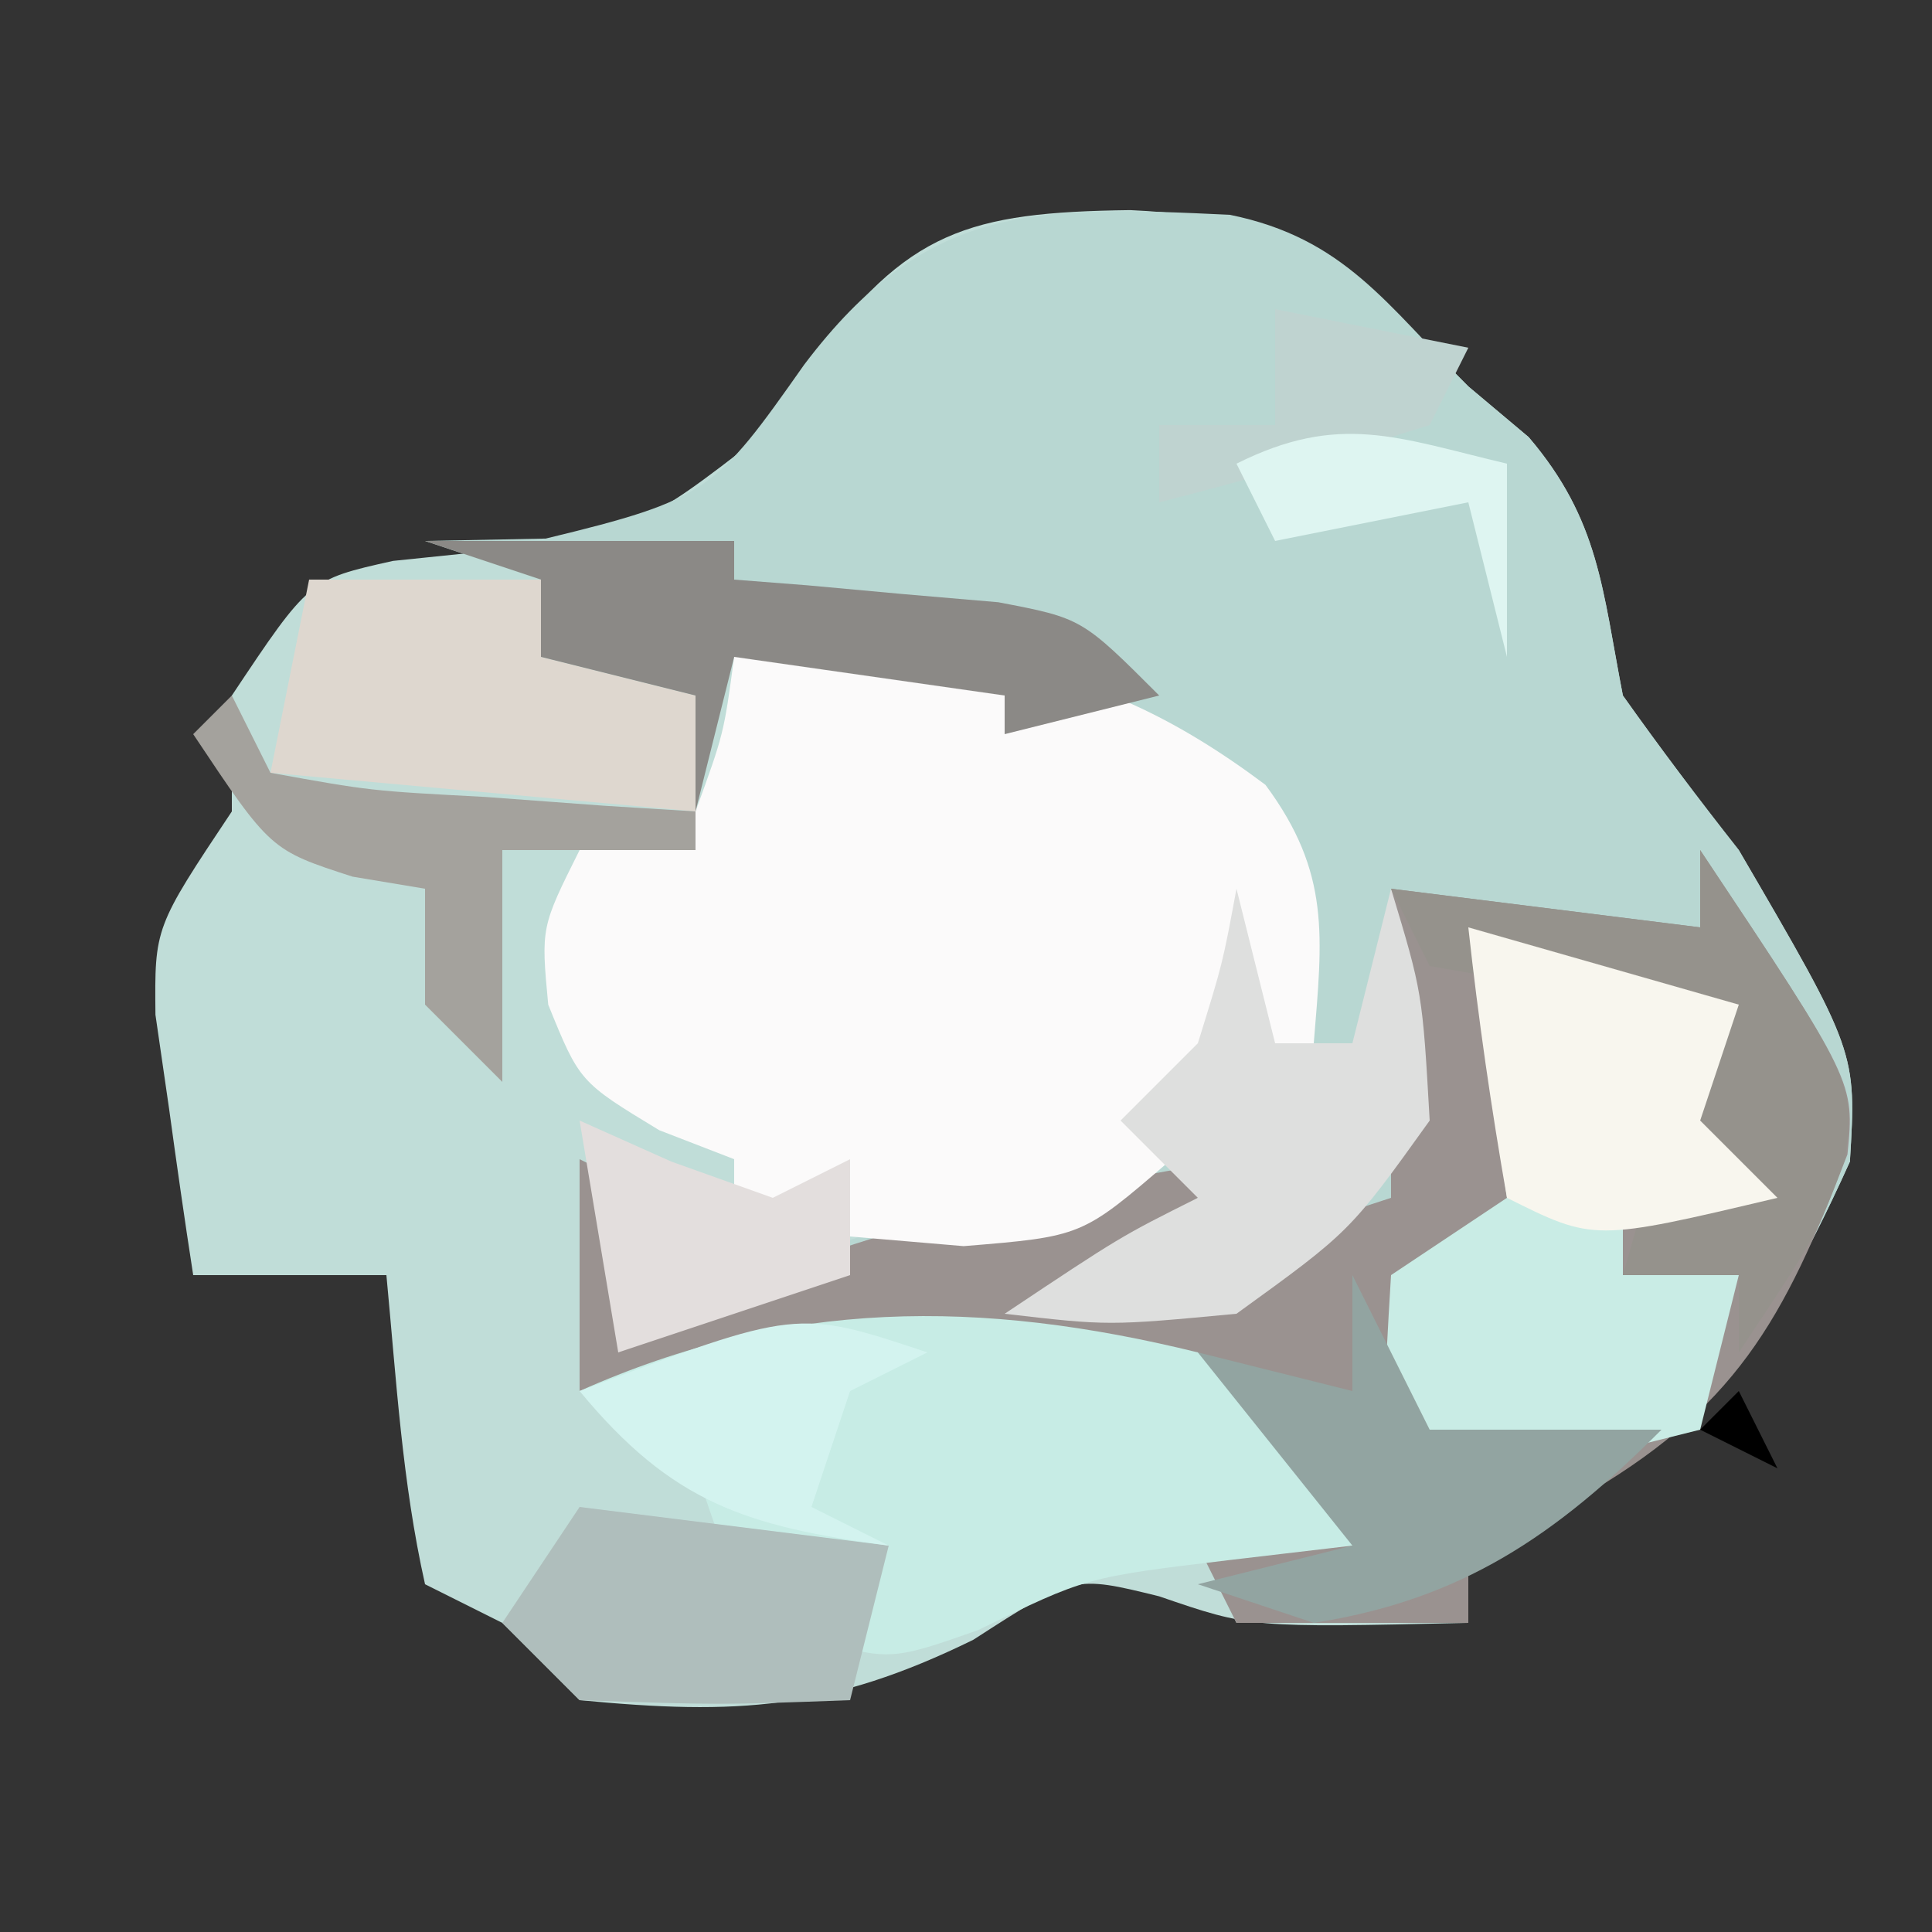 <?xml version="1.0" encoding="UTF-8"?>
<svg version="1.1" xmlns="http://www.w3.org/2000/svg" width="50" height="50">
<rect width="100%" height="100%" fill="#333333" stroke="none"/>
<path d="M0 0 C4.508 0.212 5.601 1.413 8.75 4.562 C9.266 4.996 9.781 5.429 10.312 5.875 C12.146 8.028 12.214 9.813 12.75 12.562 C13.715 13.922 14.719 15.253 15.75 16.562 C18.797 21.786 18.797 21.786 18.625 24.625 C16.202 29.991 14.301 32.219 8.75 34.562 C8.75 35.222 8.75 35.883 8.75 36.562 C3.122 36.69 3.122 36.69 0.75 35.875 C-1.47 35.328 -1.47 35.328 -4.062 37 C-7.767 38.816 -10.173 38.955 -14.25 38.562 C-14.91 37.903 -15.57 37.242 -16.25 36.562 C-16.91 36.233 -17.57 35.903 -18.25 35.562 C-18.844 32.914 -18.992 30.271 -19.25 27.562 C-20.9 27.562 -22.55 27.562 -24.25 27.562 C-24.473 26.127 -24.678 24.689 -24.875 23.25 C-24.991 22.449 -25.107 21.649 -25.227 20.824 C-25.25 18.562 -25.25 18.562 -23.25 15.562 C-23.25 14.572 -23.25 13.582 -23.25 12.562 C-21.25 9.562 -21.25 9.562 -19.078 9.078 C-18.227 8.99 -17.377 8.903 -16.5 8.812 C-12.623 8.211 -12.623 8.211 -9.609 5.883 C-9.161 5.241 -8.712 4.599 -8.25 3.938 C-5.788 0.535 -4.189 0.054 0 0 Z " fill="#C0DDD8" transform="translate(29.25,5.438)"/>
<path d="M0 0 C2.968 0.603 4.063 2.333 6.172 4.441 C6.688 4.875 7.203 5.308 7.734 5.754 C9.568 7.906 9.635 9.692 10.172 12.441 C11.136 13.801 12.14 15.132 13.172 16.441 C16.219 21.665 16.219 21.665 16.047 24.504 C13.624 29.87 11.723 32.098 6.172 34.441 C6.172 35.101 6.172 35.761 6.172 36.441 C4.192 36.441 2.212 36.441 0.172 36.441 C-0.158 35.781 -0.488 35.121 -0.828 34.441 C0.492 34.441 1.812 34.441 3.172 34.441 C1.39 31.93 -0.079 30.613 -3.109 29.918 C-7.858 29.389 -12.14 29.331 -16.828 30.441 C-16.828 28.461 -16.828 26.481 -16.828 24.441 C-16.168 24.771 -15.508 25.101 -14.828 25.441 C-15.158 26.761 -15.488 28.081 -15.828 29.441 C-14.56 28.761 -14.56 28.761 -13.266 28.066 C-9.828 26.441 -9.828 26.441 -6.078 25.441 C-2.568 24.736 -2.568 24.736 -0.828 21.441 C-0.135 19.786 0.537 18.12 1.172 16.441 C0.512 16.441 -0.148 16.441 -0.828 16.441 C-1.158 15.451 -1.488 14.461 -1.828 13.441 C-5.286 12.111 -9.172 11.934 -12.828 11.441 C-13.158 12.761 -13.488 14.081 -13.828 15.441 C-13.828 14.451 -13.828 13.461 -13.828 12.441 C-15.148 12.111 -16.468 11.781 -17.828 11.441 C-17.828 10.781 -17.828 10.121 -17.828 9.441 C-18.818 9.111 -19.808 8.781 -20.828 8.441 C-19.797 8.421 -18.766 8.4 -17.703 8.379 C-13.505 7.363 -13.31 7.139 -11.016 3.879 C-7.845 -0.314 -5.039 -0.237 0 0 Z " fill="#B8D7D2" transform="translate(31.828,5.559)"/>
<path d="M0 0 C4 6 4 6 3.812 7.875 C2.168 12.176 0.91 14.483 -3.188 16.812 C-4.116 17.204 -5.044 17.596 -6 18 C-6 18.66 -6 19.32 -6 20 C-7.98 20 -9.96 20 -12 20 C-12.33 19.34 -12.66 18.68 -13 18 C-11.68 18 -10.36 18 -9 18 C-10.782 15.489 -12.25 14.172 -15.281 13.477 C-20.03 12.947 -24.311 12.89 -29 14 C-29 12.02 -29 10.04 -29 8 C-28.01 8.495 -28.01 8.495 -27 9 C-27.33 10.32 -27.66 11.64 -28 13 C-27.216 12.546 -26.433 12.092 -25.625 11.625 C-21.165 9.626 -16.797 8.806 -12 8 C-12.99 8.99 -13.98 9.98 -15 11 C-12.614 10.424 -10.333 9.778 -8 9 C-8 6.36 -8 3.72 -8 1 C-5.36 1.33 -2.72 1.66 0 2 C0 1.34 0 0.68 0 0 Z " fill="#9A9290" transform="translate(44,22)"/>
<path d="M0 0 C5.762 -0.192 9.069 -0.198 13.75 3.312 C15.441 5.595 15.225 7.23 15 10 C14.01 10.495 14.01 10.495 13 11 C12.422 11.681 11.845 12.361 11.25 13.062 C9 15 9 15 5.938 15.25 C4.968 15.168 3.999 15.085 3 15 C2.01 15 1.02 15 0 15 C0 14.34 0 13.68 0 13 C-0.639 12.752 -1.279 12.505 -1.938 12.25 C-4 11 -4 11 -4.812 9 C-5 7 -5 7 -4 5 C-3.01 4.67 -2.02 4.34 -1 4 C-0.267 1.985 -0.267 1.985 0 0 Z " fill="#FBFAFA" transform="translate(19,17)"/>
<path d="M0 0 C2.305 1.426 2.305 1.426 4 3 C4 3.66 4 4.32 4 5 C2.948 5.124 1.896 5.247 0.812 5.375 C-2.894 5.819 -2.894 5.819 -5.688 7.188 C-8 8 -8 8 -10.25 7.312 C-12 6 -12 6 -13 3 C-13.99 2.34 -14.98 1.68 -16 1 C-10.654 -1.391 -5.623 -1.382 0 0 Z " fill="#C7ECE5" transform="translate(31,35)"/>
<path d="M0 0 C2.31 0.66 4.62 1.32 7 2 C6.67 2.99 6.34 3.98 6 5 C6.66 5.66 7.32 6.32 8 7 C6.68 7 5.36 7 4 7 C4 7.66 4 8.32 4 9 C4.99 9 5.98 9 7 9 C6.67 10.32 6.34 11.64 6 13 C3.36 13.66 0.72 14.32 -2 15 C-2.188 12.125 -2.188 12.125 -2 9 C-1.01 8.34 -0.02 7.68 1 7 C0.67 4.69 0.34 2.38 0 0 Z " fill="#C9ECE5" transform="translate(38,24)"/>
<path d="M0 0 C1.98 0 3.96 0 6 0 C6 0.66 6 1.32 6 2 C7.32 2.33 8.64 2.66 10 3 C10 3.99 10 4.98 10 6 C6.37 5.67 2.74 5.34 -1 5 C-0.67 3.35 -0.34 1.7 0 0 Z " fill="#DED7CF" transform="translate(8,15)"/>
<path d="M0 0 C0.33 1.32 0.66 2.64 1 4 C1.66 4 2.32 4 3 4 C3.33 2.68 3.66 1.36 4 0 C4.812 2.688 4.812 2.688 5 6 C2.938 8.875 2.938 8.875 0 11 C-3.312 11.312 -3.312 11.312 -6 11 C-3 9 -3 9 -1 8 C-1.66 7.34 -2.32 6.68 -3 6 C-2.34 5.34 -1.68 4.68 -1 4 C-0.357 1.931 -0.357 1.931 0 0 Z " fill="#DEDFDE" transform="translate(32,23)"/>
<path d="M0 0 C4 6 4 6 3.75 8 C3 10 3 10 1 13 C1 12.34 1 11.68 1 11 C0.01 11 -0.98 11 -2 11 C-1.34 8.69 -0.68 6.38 0 4 C-1.134 3.876 -2.269 3.752 -3.438 3.625 C-4.613 3.419 -5.789 3.212 -7 3 C-7.33 2.34 -7.66 1.68 -8 1 C-5.36 1.33 -2.72 1.66 0 2 C0 1.34 0 0.68 0 0 Z " fill="#95928C" transform="translate(44,22)"/>
<path d="M0 0 C2.64 0 5.28 0 8 0 C8 0.33 8 0.66 8 1 C8.626 1.049 9.253 1.098 9.898 1.148 C10.716 1.223 11.533 1.298 12.375 1.375 C13.593 1.479 13.593 1.479 14.836 1.586 C17 2 17 2 19 4 C17.68 4.33 16.36 4.66 15 5 C15 4.67 15 4.34 15 4 C12.69 3.67 10.38 3.34 8 3 C7.67 4.32 7.34 5.64 7 7 C7 6.01 7 5.02 7 4 C5.68 3.67 4.36 3.34 3 3 C3 2.34 3 1.68 3 1 C2.01 0.67 1.02 0.34 0 0 Z " fill="#8B8986" transform="translate(11,14)"/>
<path d="M0 0 C0.66 1.32 1.32 2.64 2 4 C2.33 4 2.66 4 3 4 C4.667 4 6.333 4 8 4 C5.251 6.749 2.837 8.4 -1 9 C-1.99 8.67 -2.98 8.34 -4 8 C-2.68 7.67 -1.36 7.34 0 7 C-1.32 5.35 -2.64 3.7 -4 2 C-2.68 2.33 -1.36 2.66 0 3 C0 2.01 0 1.02 0 0 Z " fill="#92A4A1" transform="translate(35,33)"/>
<path d="M0 0 C2.31 0.66 4.62 1.32 7 2 C6.67 2.99 6.34 3.98 6 5 C6.66 5.66 7.32 6.32 8 7 C3.25 8.125 3.25 8.125 1 7 C0.593 4.678 0.256 2.343 0 0 Z " fill="#F8F6EE" transform="translate(38,24)"/>
<path d="M0 0 C0.33 0.66 0.66 1.32 1 2 C3.586 2.468 3.586 2.468 6.562 2.625 C8.08 2.737 8.08 2.737 9.629 2.852 C10.803 2.925 10.803 2.925 12 3 C12 3.33 12 3.66 12 4 C10.35 4 8.7 4 7 4 C7 5.98 7 7.96 7 10 C6.34 9.34 5.68 8.68 5 8 C5 7.01 5 6.02 5 5 C4.381 4.897 3.763 4.794 3.125 4.688 C1 4 1 4 -1 1 C-0.67 0.67 -0.34 0.34 0 0 Z " fill="#A4A29D" transform="translate(6,18)"/>
<path d="M0 0 C2.64 0.33 5.28 0.66 8 1 C7.67 2.32 7.34 3.64 7 5 C3.625 5.125 3.625 5.125 0 5 C-0.66 4.34 -1.32 3.68 -2 3 C-1.34 2.01 -0.68 1.02 0 0 Z " fill="#AFBEBC" transform="translate(15,39)"/>
<path d="M0 0 C-0.99 0.495 -0.99 0.495 -2 1 C-2.33 1.99 -2.66 2.98 -3 4 C-2.34 4.33 -1.68 4.66 -1 5 C-4.688 4.502 -6.605 3.899 -9 1 C-3.375 -1.125 -3.375 -1.125 0 0 Z " fill="#D3F3EF" transform="translate(24,35)"/>
<path d="M0 0 C1.176 0.526 1.176 0.526 2.375 1.062 C3.674 1.527 3.674 1.527 5 2 C5.66 1.67 6.32 1.34 7 1 C7 1.99 7 2.98 7 4 C5.02 4.66 3.04 5.32 1 6 C0.67 4.02 0.34 2.04 0 0 Z " fill="#E3DEDD" transform="translate(15,29)"/>
<path d="M0 0 C1.65 0.33 3.3 0.66 5 1 C4.67 1.66 4.34 2.32 4 3 C1.686 3.731 -0.648 4.401 -3 5 C-3 4.34 -3 3.68 -3 3 C-2.01 3 -1.02 3 0 3 C0 2.01 0 1.02 0 0 Z " fill="#BFD3D0" transform="translate(33,8)"/>
<path d="M0 0 C0 1.65 0 3.3 0 5 C-0.33 3.68 -0.66 2.36 -1 1 C-2.65 1.33 -4.3 1.66 -6 2 C-6.33 1.34 -6.66 0.68 -7 0 C-4.333 -1.333 -2.833 -0.671 0 0 Z " fill="#DEF5F1" transform="translate(39,12)"/>
<path d="M0 0 C0.33 0.66 0.66 1.32 1 2 C0.34 1.67 -0.32 1.34 -1 1 C-0.67 0.67 -0.34 0.34 0 0 Z " fill="#000000" transform="translate(45,36)"/>
<path d="M0 0 C2 1 2 1 2 1 Z " fill="#000000" transform="translate(25,43)"/>
<path d="M0 0 C2 1 2 1 2 1 Z " fill="#000000" transform="translate(28,41)"/>
<path d="" fill="#000000" transform="translate(0,0)"/>
<path d="" fill="#000000" transform="translate(0,0)"/>
<path d="" fill="#000000" transform="translate(0,0)"/>
<path d="" fill="#000000" transform="translate(0,0)"/>
<path d="" fill="#000000" transform="translate(0,0)"/>
<path d="" fill="#000000" transform="translate(0,0)"/>
<path d="" fill="#000000" transform="translate(0,0)"/>
<path d="" fill="#000000" transform="translate(0,0)"/>
<path d="" fill="#000000" transform="translate(0,0)"/>
<path d="" fill="#000000" transform="translate(0,0)"/>
<path d="" fill="#000000" transform="translate(0,0)"/>
<path d="" fill="#000000" transform="translate(0,0)"/>
<path d="" fill="#000000" transform="translate(0,0)"/>
<path d="" fill="#000000" transform="translate(0,0)"/>
<path d="" fill="#000000" transform="translate(0,0)"/>
<path d="" fill="#000000" transform="translate(0,0)"/>
<path d="" fill="#000000" transform="translate(0,0)"/>
<path d="" fill="#000000" transform="translate(0,0)"/>
<path d="" fill="#000000" transform="translate(0,0)"/>
<path d="" fill="#000000" transform="translate(0,0)"/>
<path d="" fill="#000000" transform="translate(0,0)"/>
<path d="" fill="#000000" transform="translate(0,0)"/>
<path d="" fill="#000000" transform="translate(0,0)"/>
<path d="" fill="#000000" transform="translate(0,0)"/>
<path d="" fill="#000000" transform="translate(0,0)"/>
<path d="" fill="#000000" transform="translate(0,0)"/>
<path d="" fill="#000000" transform="translate(0,0)"/>
<path d="" fill="#000000" transform="translate(0,0)"/>
<path d="" fill="#000000" transform="translate(0,0)"/>
<path d="" fill="#000000" transform="translate(0,0)"/>
<path d="" fill="#000000" transform="translate(0,0)"/>
</svg>
